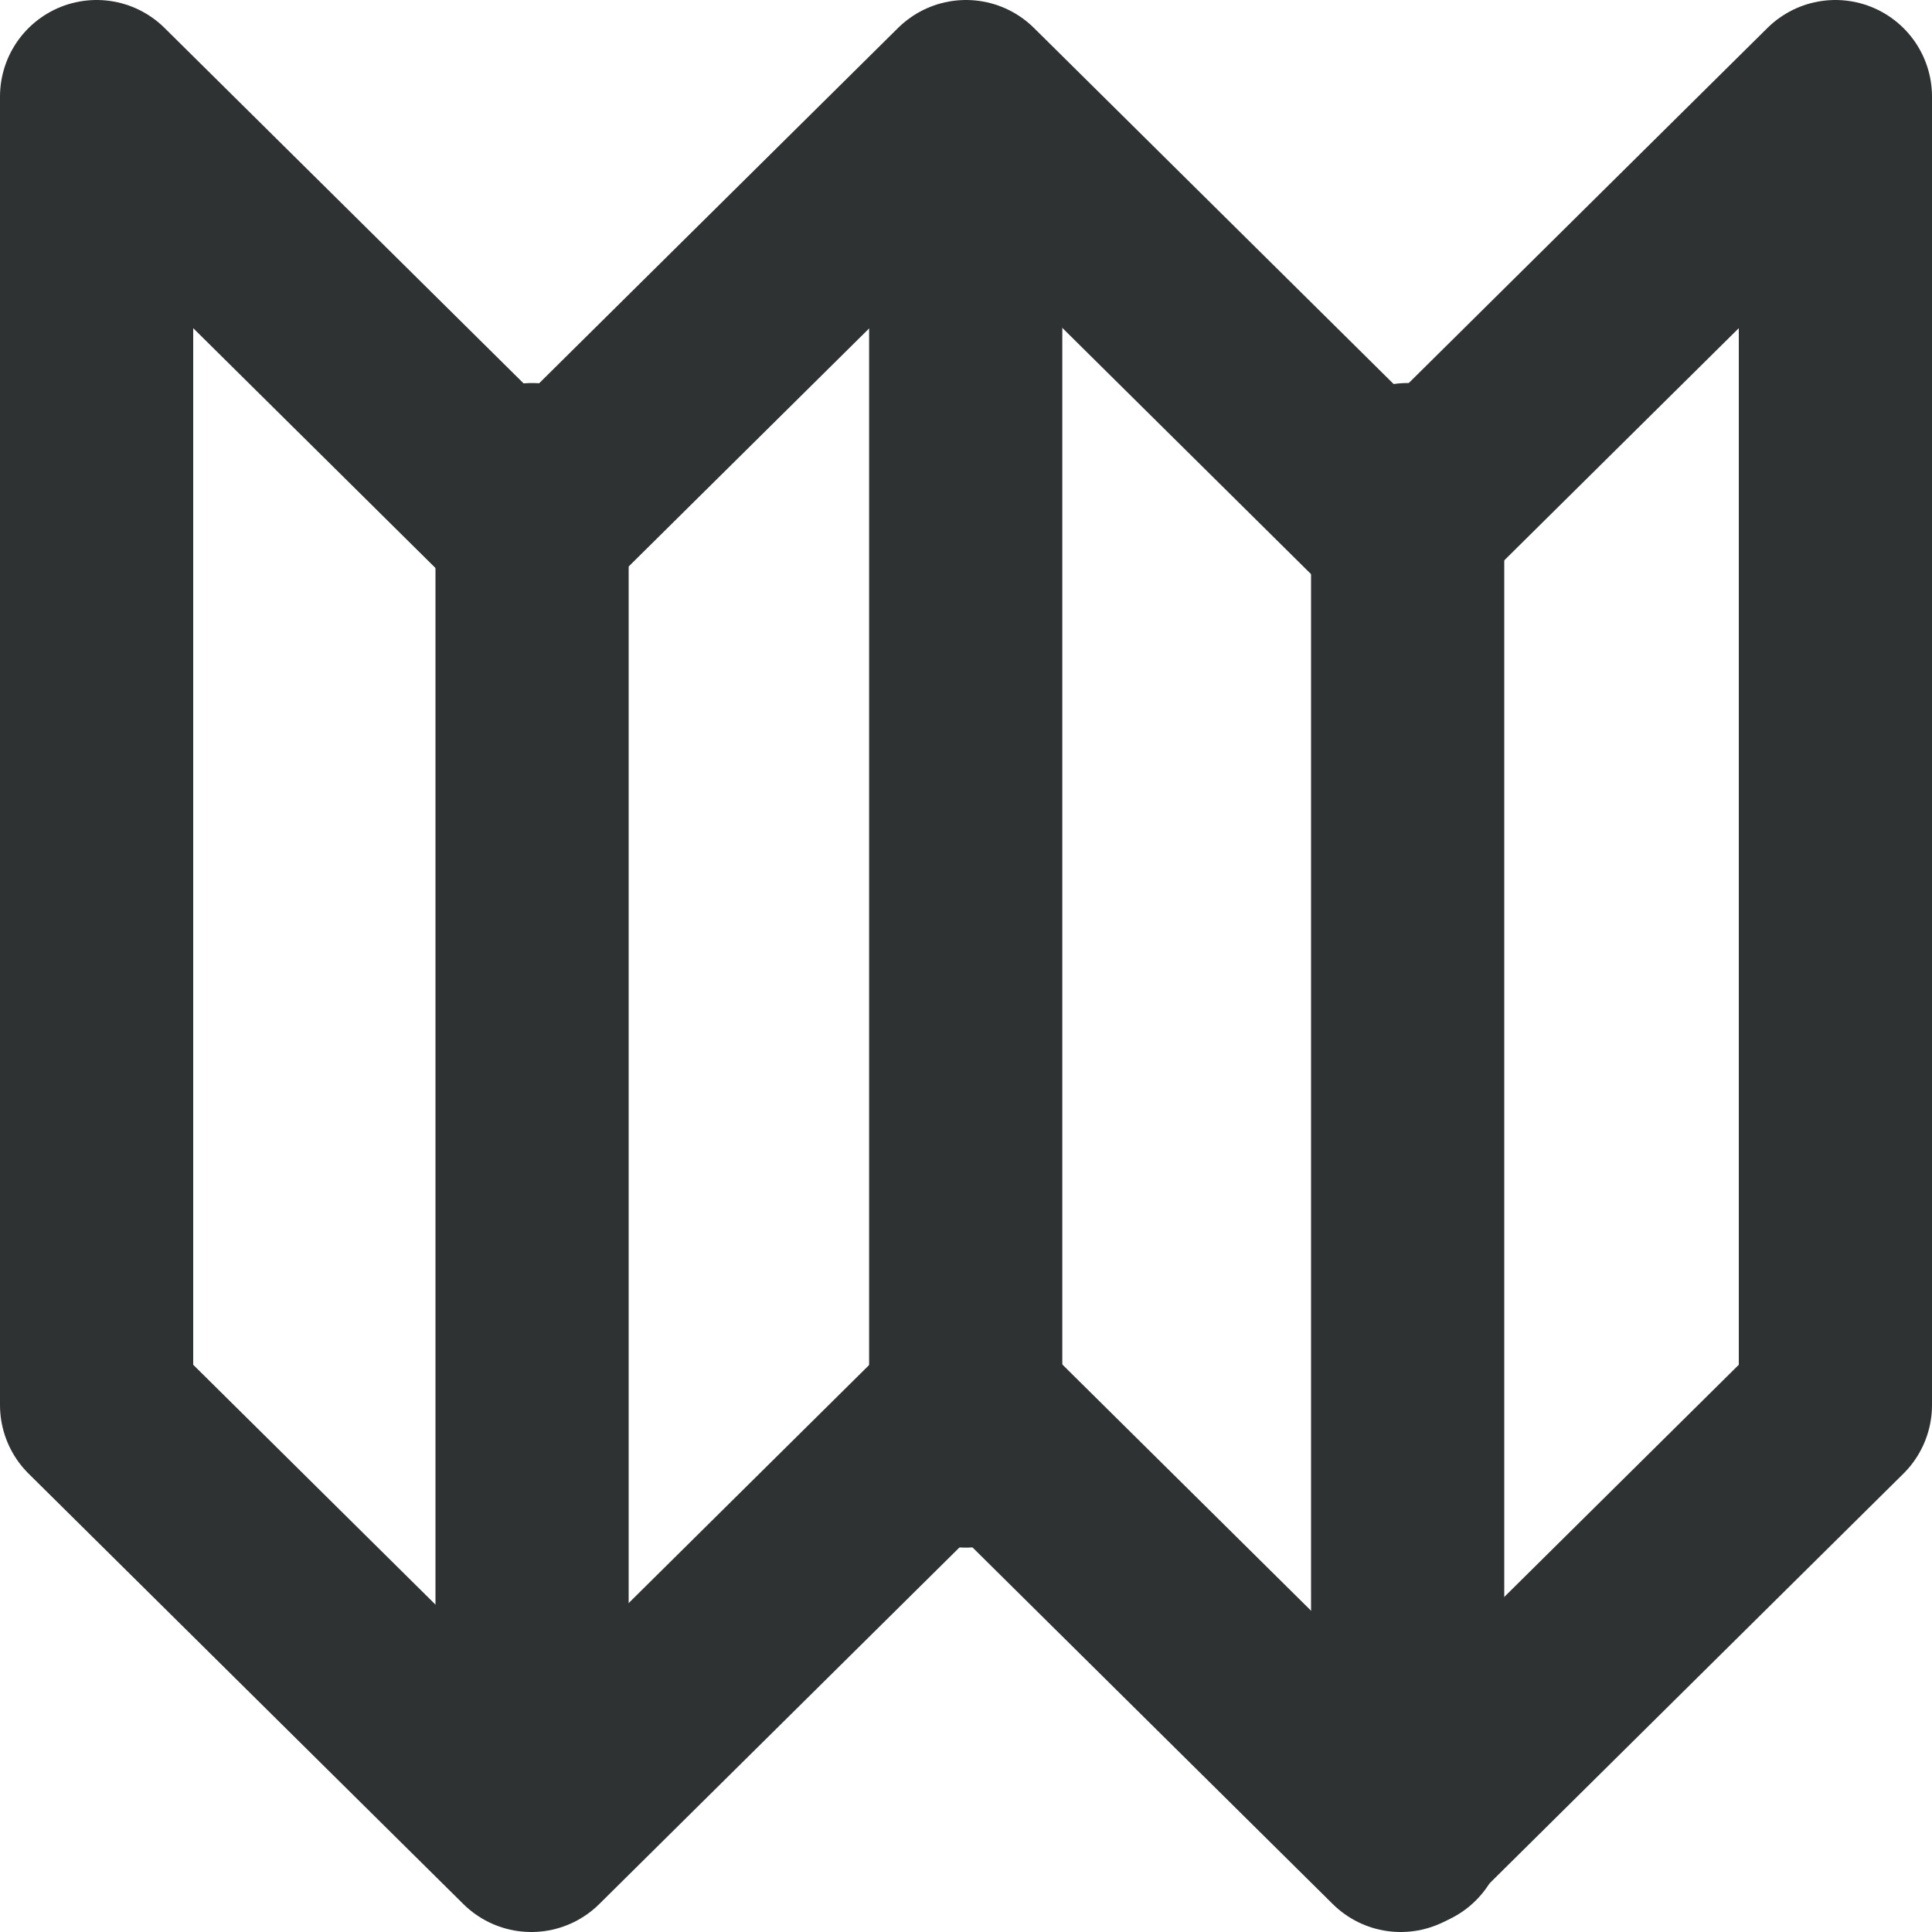 <svg xmlns="http://www.w3.org/2000/svg" width="20" height="20" viewBox="0 0 20 20">
  <g id="map" transform="translate(-1845.723 -348.774)">
    <path id="패스_47" data-name="패스 47" d="M3886.723,363.319V349.774l4.5,4.455,4.5-4.455,4.5,4.455,4.5-4.455v13.545l-4.5,4.455-4.5-4.455-4.5,4.455Z" transform="translate(-2040)" fill="none" stroke="#2f3233" stroke-linecap="round" stroke-linejoin="round" stroke-width="2"/>
    <path id="패스_48" data-name="패스 48" d="M-.3.295v14" transform="translate(1851.531 353.444)" fill="none" stroke="#2f3233" stroke-linecap="round" stroke-width="2"/>
    <path id="패스_49" data-name="패스 49" d="M-.3.295v14" transform="translate(1856.02 349.5)" fill="none" stroke="#2f3233" stroke-linecap="round" stroke-width="2"/>
    <path id="패스_50" data-name="패스 50" d="M-.3.295v14" transform="translate(1860.595 353.444)" fill="none" stroke="#2f3233" stroke-linecap="round" stroke-width="2"/>
  </g>
</svg>
